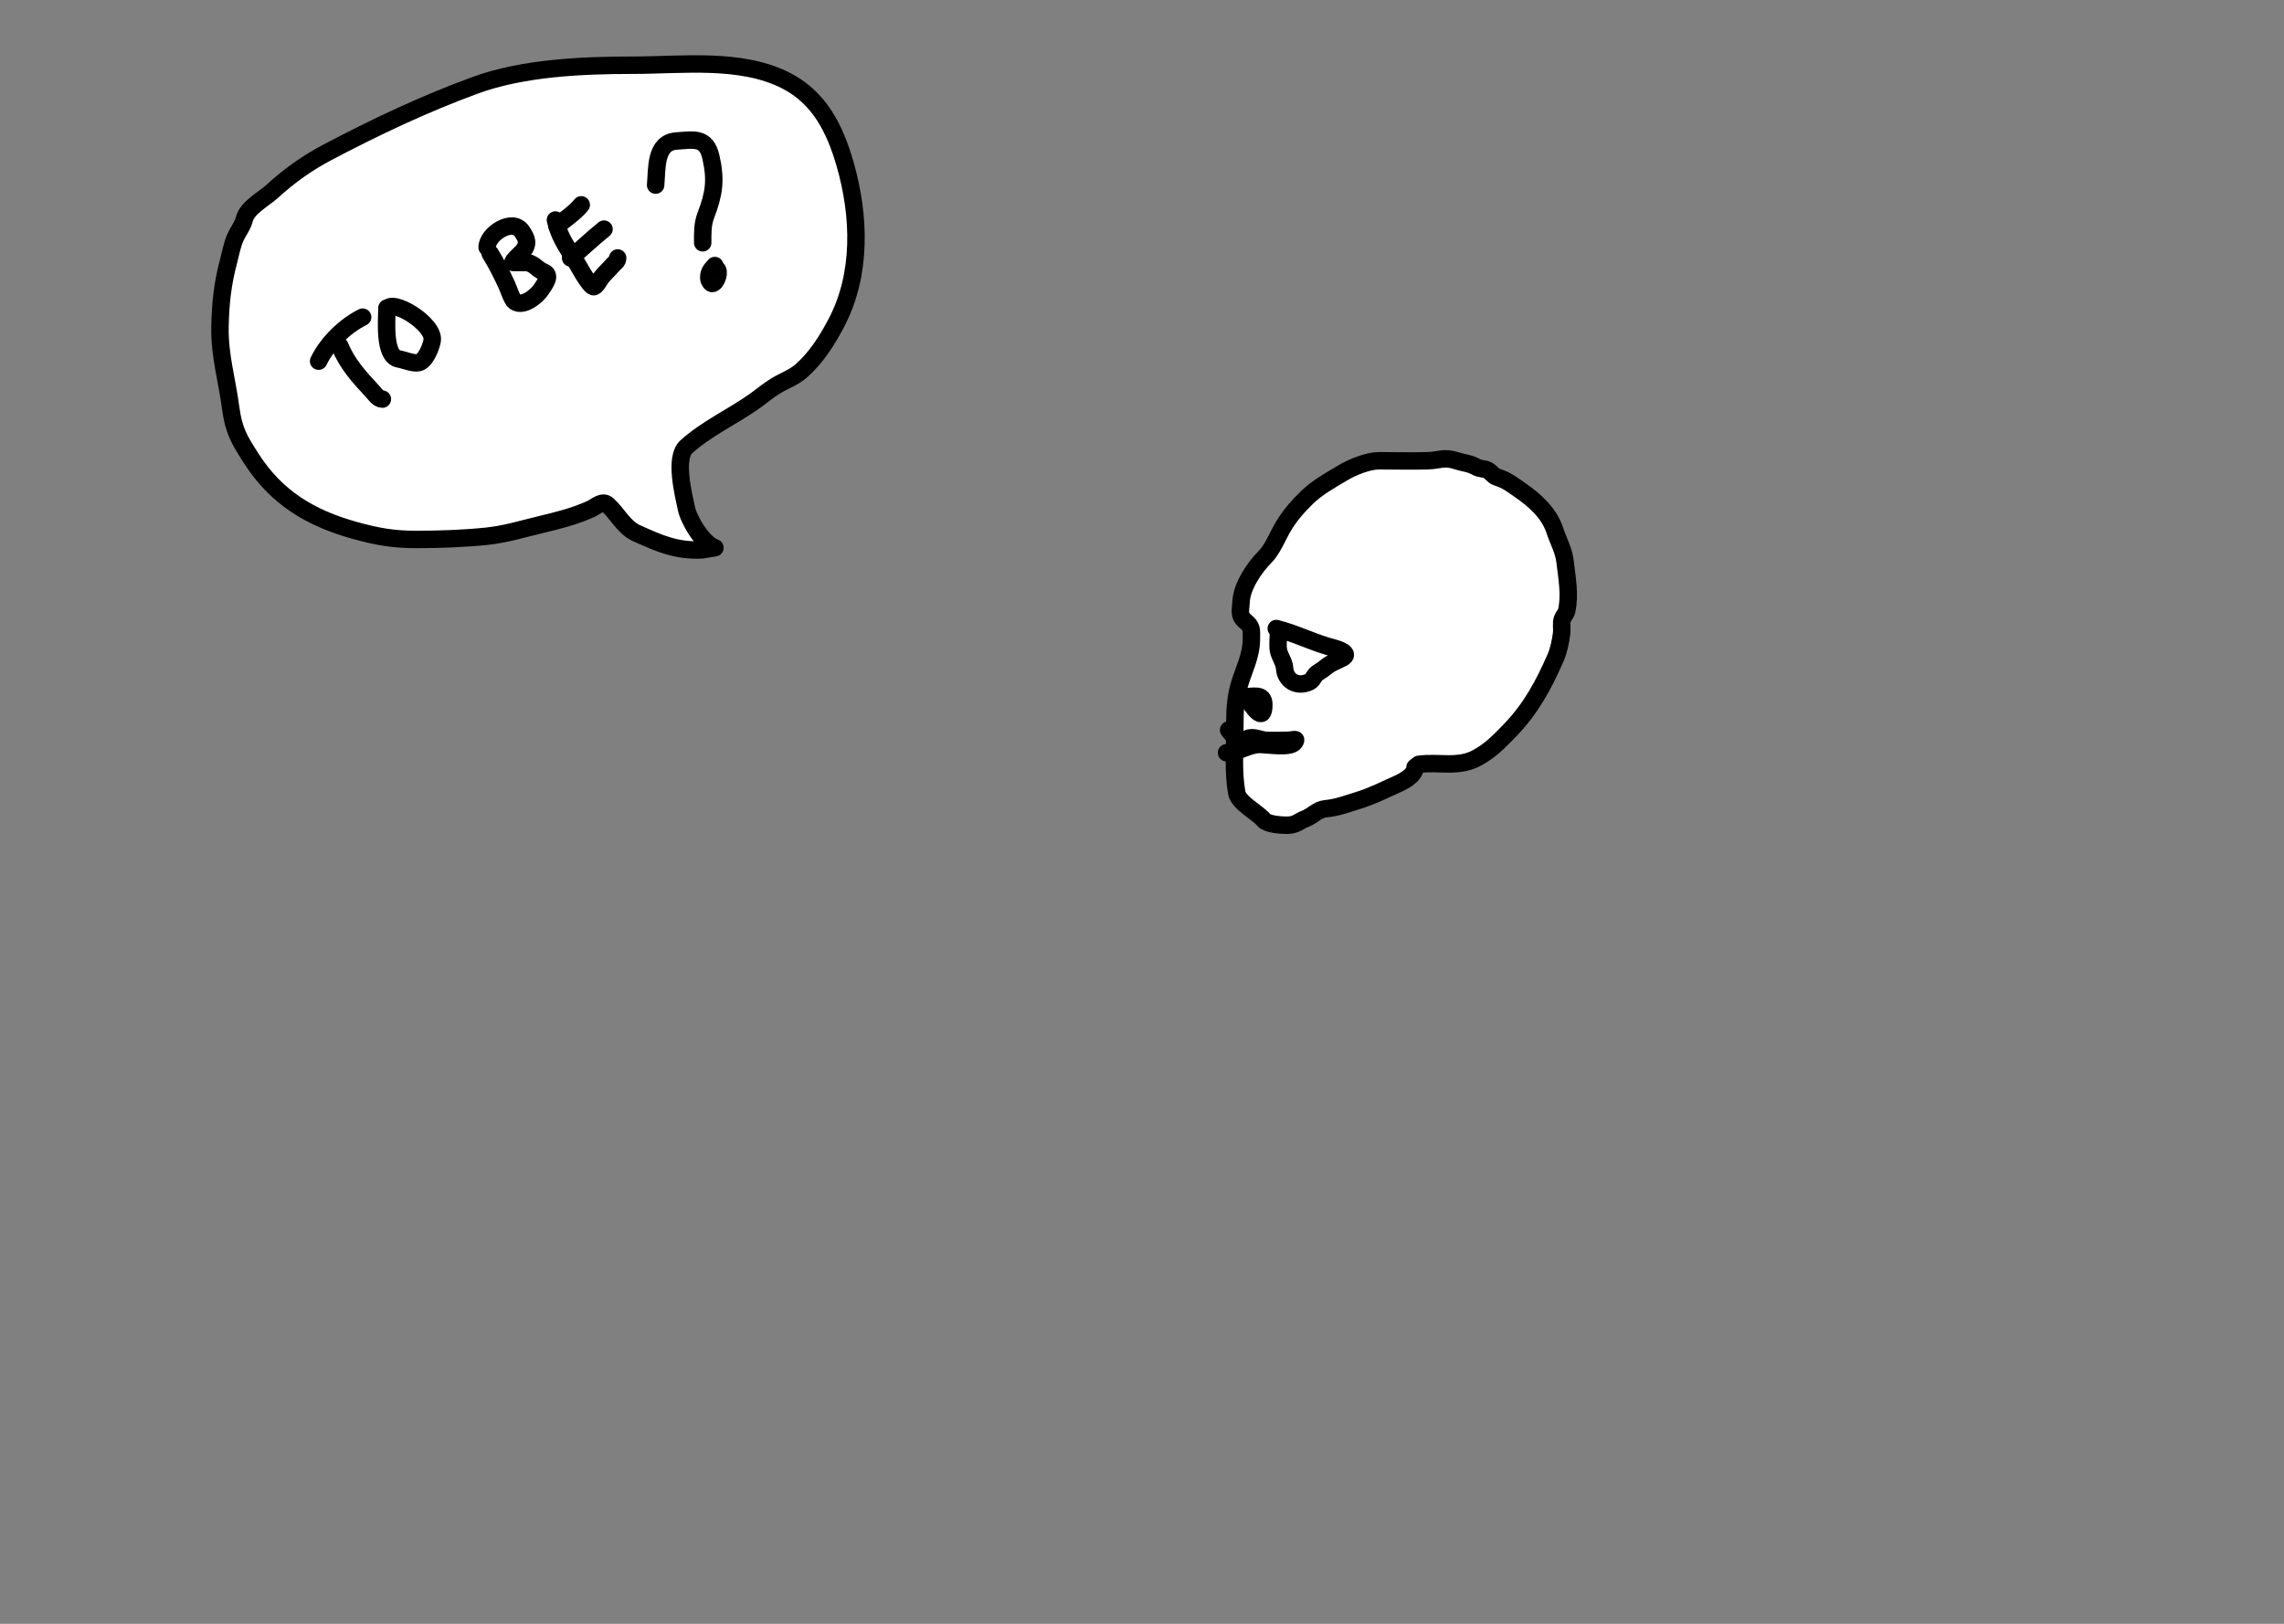 <svg width="1440" height="1024" viewBox="0 0 1440 1024" fill="none" xmlns="http://www.w3.org/2000/svg">
<rect x="0" y="0" width="1440" height="1024" fill="#808080" stroke="none"/>
<path d="M401.647 336.382C415.868 342.767 426.743 347.65 442.905 346.721L450.741 345.415C443.126 342.877 434.294 328.053 432.748 320.602C430.912 311.757 425 288.687 432.748 281.713C445.212 270.496 460.961 263.192 474.684 253.708C479.621 250.295 484.01 246.398 489.195 243.26C494.414 240.101 500.552 237.974 505.156 233.9C514.691 225.466 521.525 214.642 527.358 203.501C543.416 172.825 542.216 136.078 532.727 103.232C526.369 81.223 516.603 61.483 495.289 50.703C466.764 36.276 429.926 41.126 398.938 41.126C367.072 41.126 329.704 42.767 299.685 53.75C267.405 65.56 236.714 80.123 206.454 96.049C193.916 102.648 182.432 110.783 171.991 120.354C166.568 125.325 155.871 130.927 154.07 138.13C152.982 142.482 150.199 145.766 148.411 149.738C146.32 154.384 145.439 159.718 144.13 164.612C140.346 178.767 138.971 191.258 138.689 206.33C138.357 224.072 143.149 239.768 145.436 257.19C147.344 271.72 150.946 277.409 158.278 288.896C174.233 313.892 195.671 326.662 223.576 334.459C237.299 338.294 247.846 340.191 262.102 340.191C276.932 340.191 292.102 339.68 306.868 338.16C318.542 336.958 329.247 333.637 340.605 330.904C351.759 328.221 361.639 325.839 372.384 321.037C375.567 319.614 379.825 315.379 383.049 318.28C389.479 324.067 393.238 332.606 401.405 336.273L401.647 336.382Z" fill="white" stroke="black" stroke-width="11" stroke-linecap="round" stroke-linejoin="round"/>
<path d="M214.281 218.189C218.816 229.35 226.438 237.809 234.593 246.53C236.125 248.168 238.397 251.688 241.08 251.688" stroke="black" stroke-width="11" stroke-linecap="round" stroke-linejoin="round"/>
<path d="M200.882 227.76C206.403 216.338 217.303 205.671 228.638 200.004" stroke="black" stroke-width="11" stroke-linecap="round" stroke-linejoin="round"/>
<path d="M243.952 194.261C243.952 201.441 241.669 224.708 251.449 226.378C254.691 226.931 260.56 229.434 263.838 228.717C268.329 227.735 271.666 219.018 272.452 214.999C274.522 204.421 246.506 187.555 243.952 195.219" stroke="black" stroke-width="11" stroke-linecap="round" stroke-linejoin="round"/>
<path d="M309.035 159.805C313.08 166.296 316.207 172.698 319.457 179.586C320.336 181.448 322.782 188.988 324.562 190.22C330.006 193.99 338.867 186.324 341.364 182.351C343.688 178.654 347.892 173.525 342.747 171.503C338.112 169.683 336.583 165.548 331.049 165.548C328.572 165.548 326.079 165.64 323.604 165.548C322.006 165.489 328.864 159.387 329.56 158.529C333.599 153.55 332.089 150.419 329.028 145.874C323.126 137.111 307.121 147.522 307.121 155.977" stroke="black" stroke-width="11" stroke-linecap="round" stroke-linejoin="round"/>
<path d="M350.191 138.749C352.226 147.817 356.151 154.211 361.251 161.826C362.859 164.228 372.029 181.897 374.597 180.756C376.308 179.995 378.025 176.365 379.064 175.066C381.338 172.223 384.023 169.825 386.401 167.09C387.755 165.533 389.432 164.744 389.432 162.677" stroke="black" stroke-width="11" stroke-linecap="round" stroke-linejoin="round"/>
<path d="M351.148 142.578C356.158 138.164 362.272 134.415 366.462 129.178" stroke="black" stroke-width="11" stroke-linecap="round" stroke-linejoin="round"/>
<path d="M359.762 162.677C366.947 156.769 373.544 150.311 380.818 144.492" stroke="black" stroke-width="11" stroke-linecap="round" stroke-linejoin="round"/>
<path d="M413.36 116.736C414.303 106.715 412.781 89.868 426.44 88.926C437.563 88.159 445.305 86.207 448.241 99.189C451.523 113.697 450.17 122.3 444.998 135.878C442.804 141.636 443.03 147.067 443.03 153.106" stroke="black" stroke-width="11" stroke-linecap="round" stroke-linejoin="round"/>
<path d="M450.687 167.462C447.995 170.323 446.556 172.108 446.912 176.023C446.979 176.757 448.213 179.1 449.305 178.788C451.984 178.023 454.279 170.694 451.644 169.377" stroke="black" stroke-width="11" stroke-linecap="round" stroke-linejoin="round"/>
<path d="M931.263 477.898C919.491 484.372 907.422 480.277 894.5 482L892.156 483.847C892.156 489.021 884.76 492.777 880.693 494.585C872.692 498.141 865.204 502.03 856.387 504.742C849.145 506.971 843.2 509.312 835.565 510.039C830.776 510.495 827.543 514.481 823.231 516.206C818.309 518.175 817.06 520.414 811.187 520.414C807.544 520.414 798.939 519.796 796.821 517.149C793.174 512.59 780.92 506.42 779.771 500.099C777.354 486.808 778.538 472.593 778.538 459.034C778.538 449.218 778.733 441.047 781.222 432.334C783.992 422.639 788.985 413.728 788.985 402.877C788.985 396.811 789.524 395.43 785.14 391.777C780.632 388.02 782.271 384.638 782.456 379.66C782.824 369.709 791.028 357.738 797.474 351.292C802.4 346.366 805.624 337.781 809.228 331.775C813.317 324.959 818.238 319.364 823.956 313.782C830.491 307.403 838.915 302.767 846.738 298.11C852.709 294.556 862.504 290.565 869.447 290.565C879.568 290.565 889.732 290.854 899.847 290.565C907.931 290.334 910.264 287.945 918.276 290.565C922.647 291.994 926.534 292.081 930.61 294.41C932.946 295.745 935.197 295.374 937.575 296.369C939.967 297.37 941.289 300.113 943.742 300.867C950.083 302.818 953.21 305.517 958.688 309.283C967.618 315.423 976.694 323.559 980.236 334.387C982.616 341.662 985.935 346.931 986.766 354.412C987.897 364.594 989.994 374.852 987.782 385.029C987.309 387.203 985.747 388.411 985.025 390.398C984.12 392.885 984.902 396.485 984.589 399.105C984.002 404.024 982.789 410.122 980.817 414.631C973.228 431.977 965.25 446.939 951.505 461.065L951.304 461.272C944.735 468.024 939.578 473.324 931.263 477.898Z" fill="white" stroke="black" stroke-width="11" stroke-linecap="round" stroke-linejoin="round"/>
<path d="M804.657 396.348C817.365 399.572 828.454 405.525 841.079 408.682C842.886 409.133 851.978 411.993 846.448 414.921C842.306 417.114 839.019 418.003 835.419 421.088C833.907 422.385 832.135 423.356 830.486 424.498C828.347 425.979 827.878 428.911 825.552 430.012C817.638 433.761 810.325 429.158 809.881 421.161C809.686 417.664 806.695 413.762 806.035 410.133C805.471 407.031 805.963 403.418 805.963 400.265" stroke="black" stroke-width="11" stroke-linecap="round" stroke-linejoin="round"/>
<path d="M786.373 440.75C789.661 445.271 796.821 456.821 796.821 444.378C796.821 436.877 790.016 439.444 783.761 439.444" stroke="black" stroke-width="11" stroke-linecap="round" stroke-linejoin="round"/>
<path d="M774.62 460.34C776.784 463.11 779.529 466.755 783.036 468.03C785.099 468.781 784.966 466.599 786.373 465.854C789.853 464.012 794.751 466.682 798.127 466.87C802.451 467.11 806.857 466.87 811.187 466.87C815.675 466.87 818.232 465.104 816.12 468.175C813.593 471.852 798.833 469.481 794.209 469.481C786.948 469.481 780.409 474.705 773.314 474.705" stroke="black" stroke-width="11" stroke-linecap="round" stroke-linejoin="round"/>
</svg>
